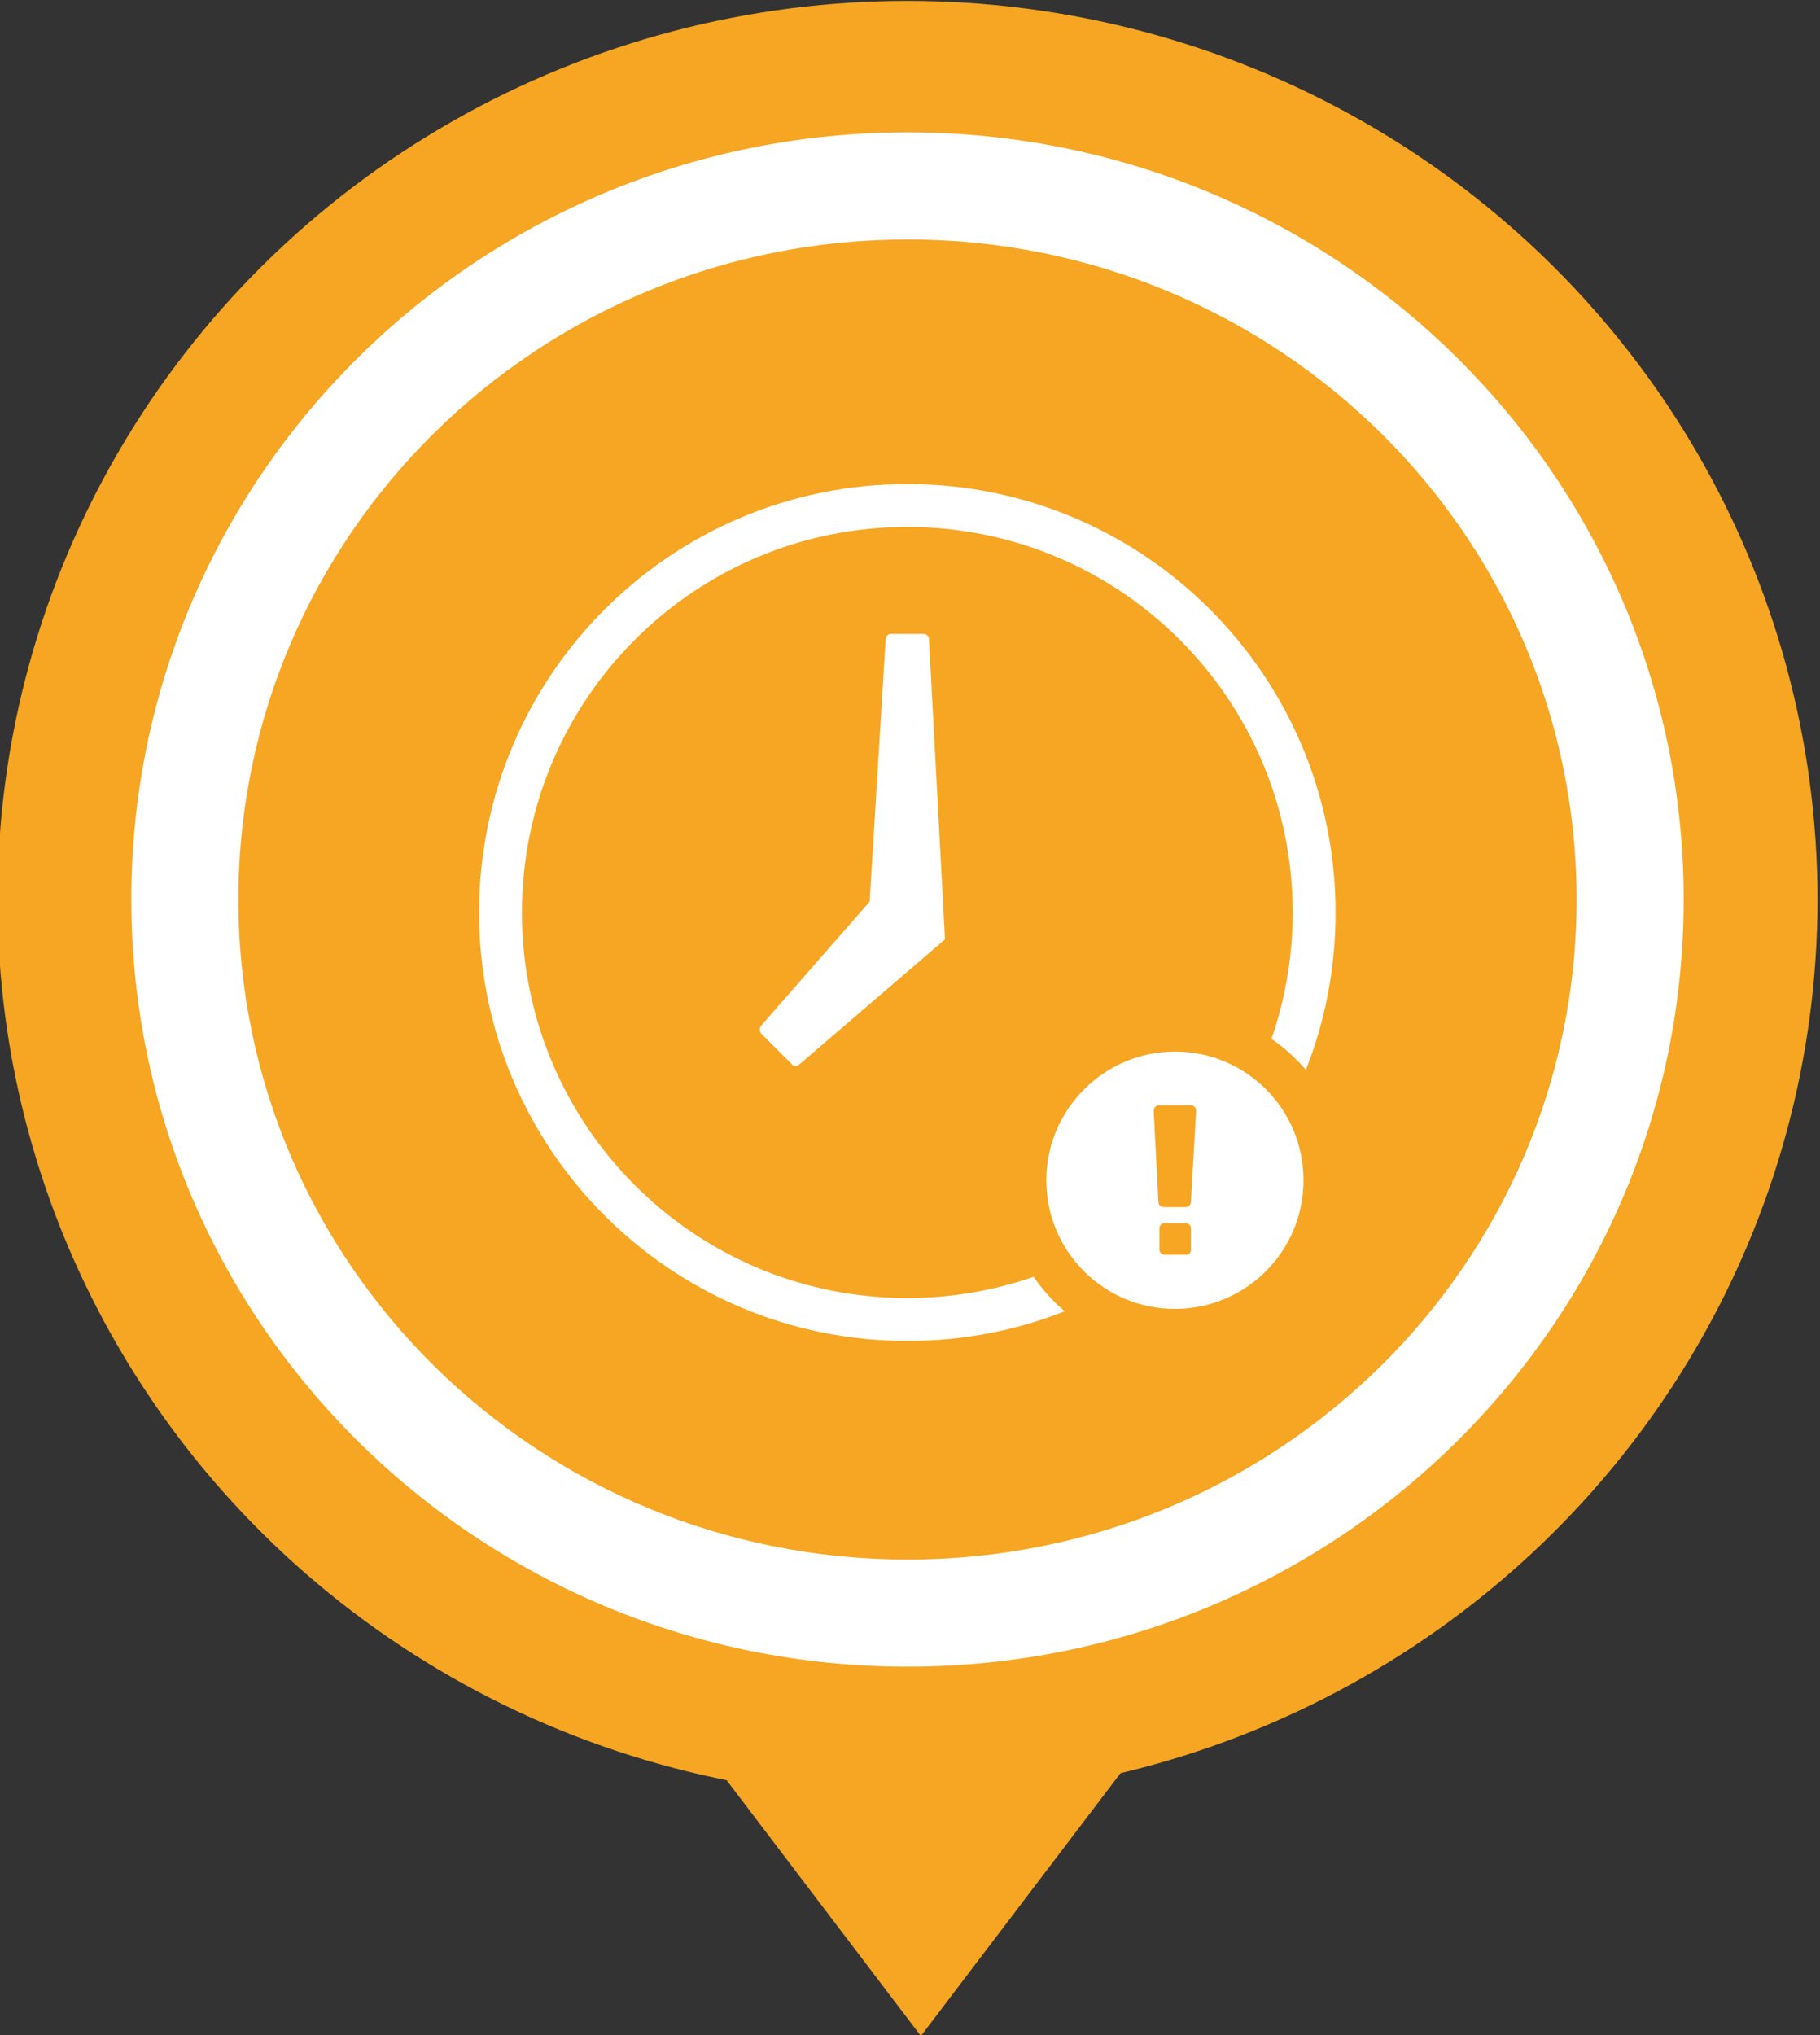 <?xml version="1.0" encoding="UTF-8"?>
<svg width="51px" height="57px" viewBox="0 0 51 57" version="1.1" xmlns="http://www.w3.org/2000/svg" xmlns:xlink="http://www.w3.org/1999/xlink">
    <rect x="0" y="0" width="51" height="57" fill="#333333" stroke="none"/>
    <!-- Generator: Sketch 44.1 (41455) - http://www.bohemiancoding.com/sketch -->
    <title>锁 copy 25</title>
    <desc>Created with Sketch.</desc>
    <defs></defs>
    <g id="Page-1" stroke="none" stroke-width="1" fill="none" fill-rule="evenodd">
        <g id="设备监控1" transform="translate(-627, -387)">
            <g id="锁" transform="translate(626.93, 387.025)">
                <g stroke-width="1">
                    <ellipse id="Oval-Copy-2" fill="#F6A623" cx="25.5" cy="25.169" rx="25.5" ry="25.169"></ellipse>
                    <path d="M25.5,46.656 C13.492,46.656 3.75,37.04 3.75,25.169 C3.75,13.297 13.492,3.682 25.5,3.682 C37.508,3.682 47.25,13.297 47.25,25.169 C47.25,37.04 37.508,46.656 25.5,46.656 Z M25.5,43.656 C35.86,43.656 44.25,35.375 44.25,25.169 C44.25,14.963 35.86,6.682 25.5,6.682 C15.14,6.682 6.75,14.963 6.75,25.169 C6.75,35.375 15.14,43.656 25.5,43.656 Z" id="Oval-Copy-3" fill="#FFFFFF" fill-rule="nonzero"></path>
                    <polygon id="Triangle" fill="#F6A623" transform="translate(25.875, 53.299) scale(1, -1) translate(-25.875, -53.299) " points="25.875 49.597 31.5 57 20.25 57"></polygon>
                </g>
                <path d="M36.663,29.942 C36.386,29.612 36.056,29.322 35.7,29.071 C36.083,27.962 36.294,26.774 36.294,25.533 C36.294,19.566 31.462,14.734 25.495,14.734 C19.528,14.734 14.696,19.566 14.696,25.533 C14.696,31.5 19.528,36.332 25.495,36.332 C26.736,36.332 27.924,36.12 29.033,35.738 C29.284,36.094 29.574,36.424 29.904,36.701 C28.545,37.243 27.053,37.533 25.495,37.533 C18.868,37.533 13.495,32.16 13.495,25.533 C13.495,18.906 18.868,13.533 25.495,13.533 C32.122,13.533 37.495,18.906 37.495,25.533 C37.495,27.091 37.205,28.569 36.663,29.942 Z M32.993,29.428 C34.987,29.428 36.597,31.038 36.597,33.031 C36.597,35.025 34.987,36.635 32.993,36.635 C31,36.635 29.39,35.025 29.39,33.031 C29.39,31.051 31.013,29.428 32.993,29.428 Z M33.442,34.985 L33.442,34.378 C33.442,34.299 33.376,34.233 33.297,34.233 L32.703,34.233 C32.624,34.233 32.558,34.299 32.558,34.378 L32.558,34.972 C32.558,35.051 32.624,35.117 32.703,35.117 L33.297,35.117 C33.376,35.13 33.442,35.064 33.442,34.985 Z M33.587,31.091 C33.587,30.998 33.522,30.932 33.442,30.932 L32.545,30.932 C32.465,30.932 32.399,31.012 32.399,31.091 L32.531,33.639 C32.531,33.718 32.597,33.784 32.677,33.784 L33.297,33.784 C33.376,33.784 33.442,33.718 33.442,33.639 L33.587,31.091 Z M26.102,17.876 L26.551,26.285 L22.459,29.797 C22.393,29.85 22.314,29.85 22.261,29.784 L21.403,28.926 C21.35,28.873 21.35,28.781 21.389,28.715 L24.439,25.229 L24.888,17.876 C24.888,17.797 24.954,17.731 25.033,17.731 L25.944,17.731 C26.036,17.731 26.102,17.797 26.102,17.876 Z" id="登录超时-(1)" fill="#FFFFFF"></path>
            </g>
        </g>
    </g>
</svg>